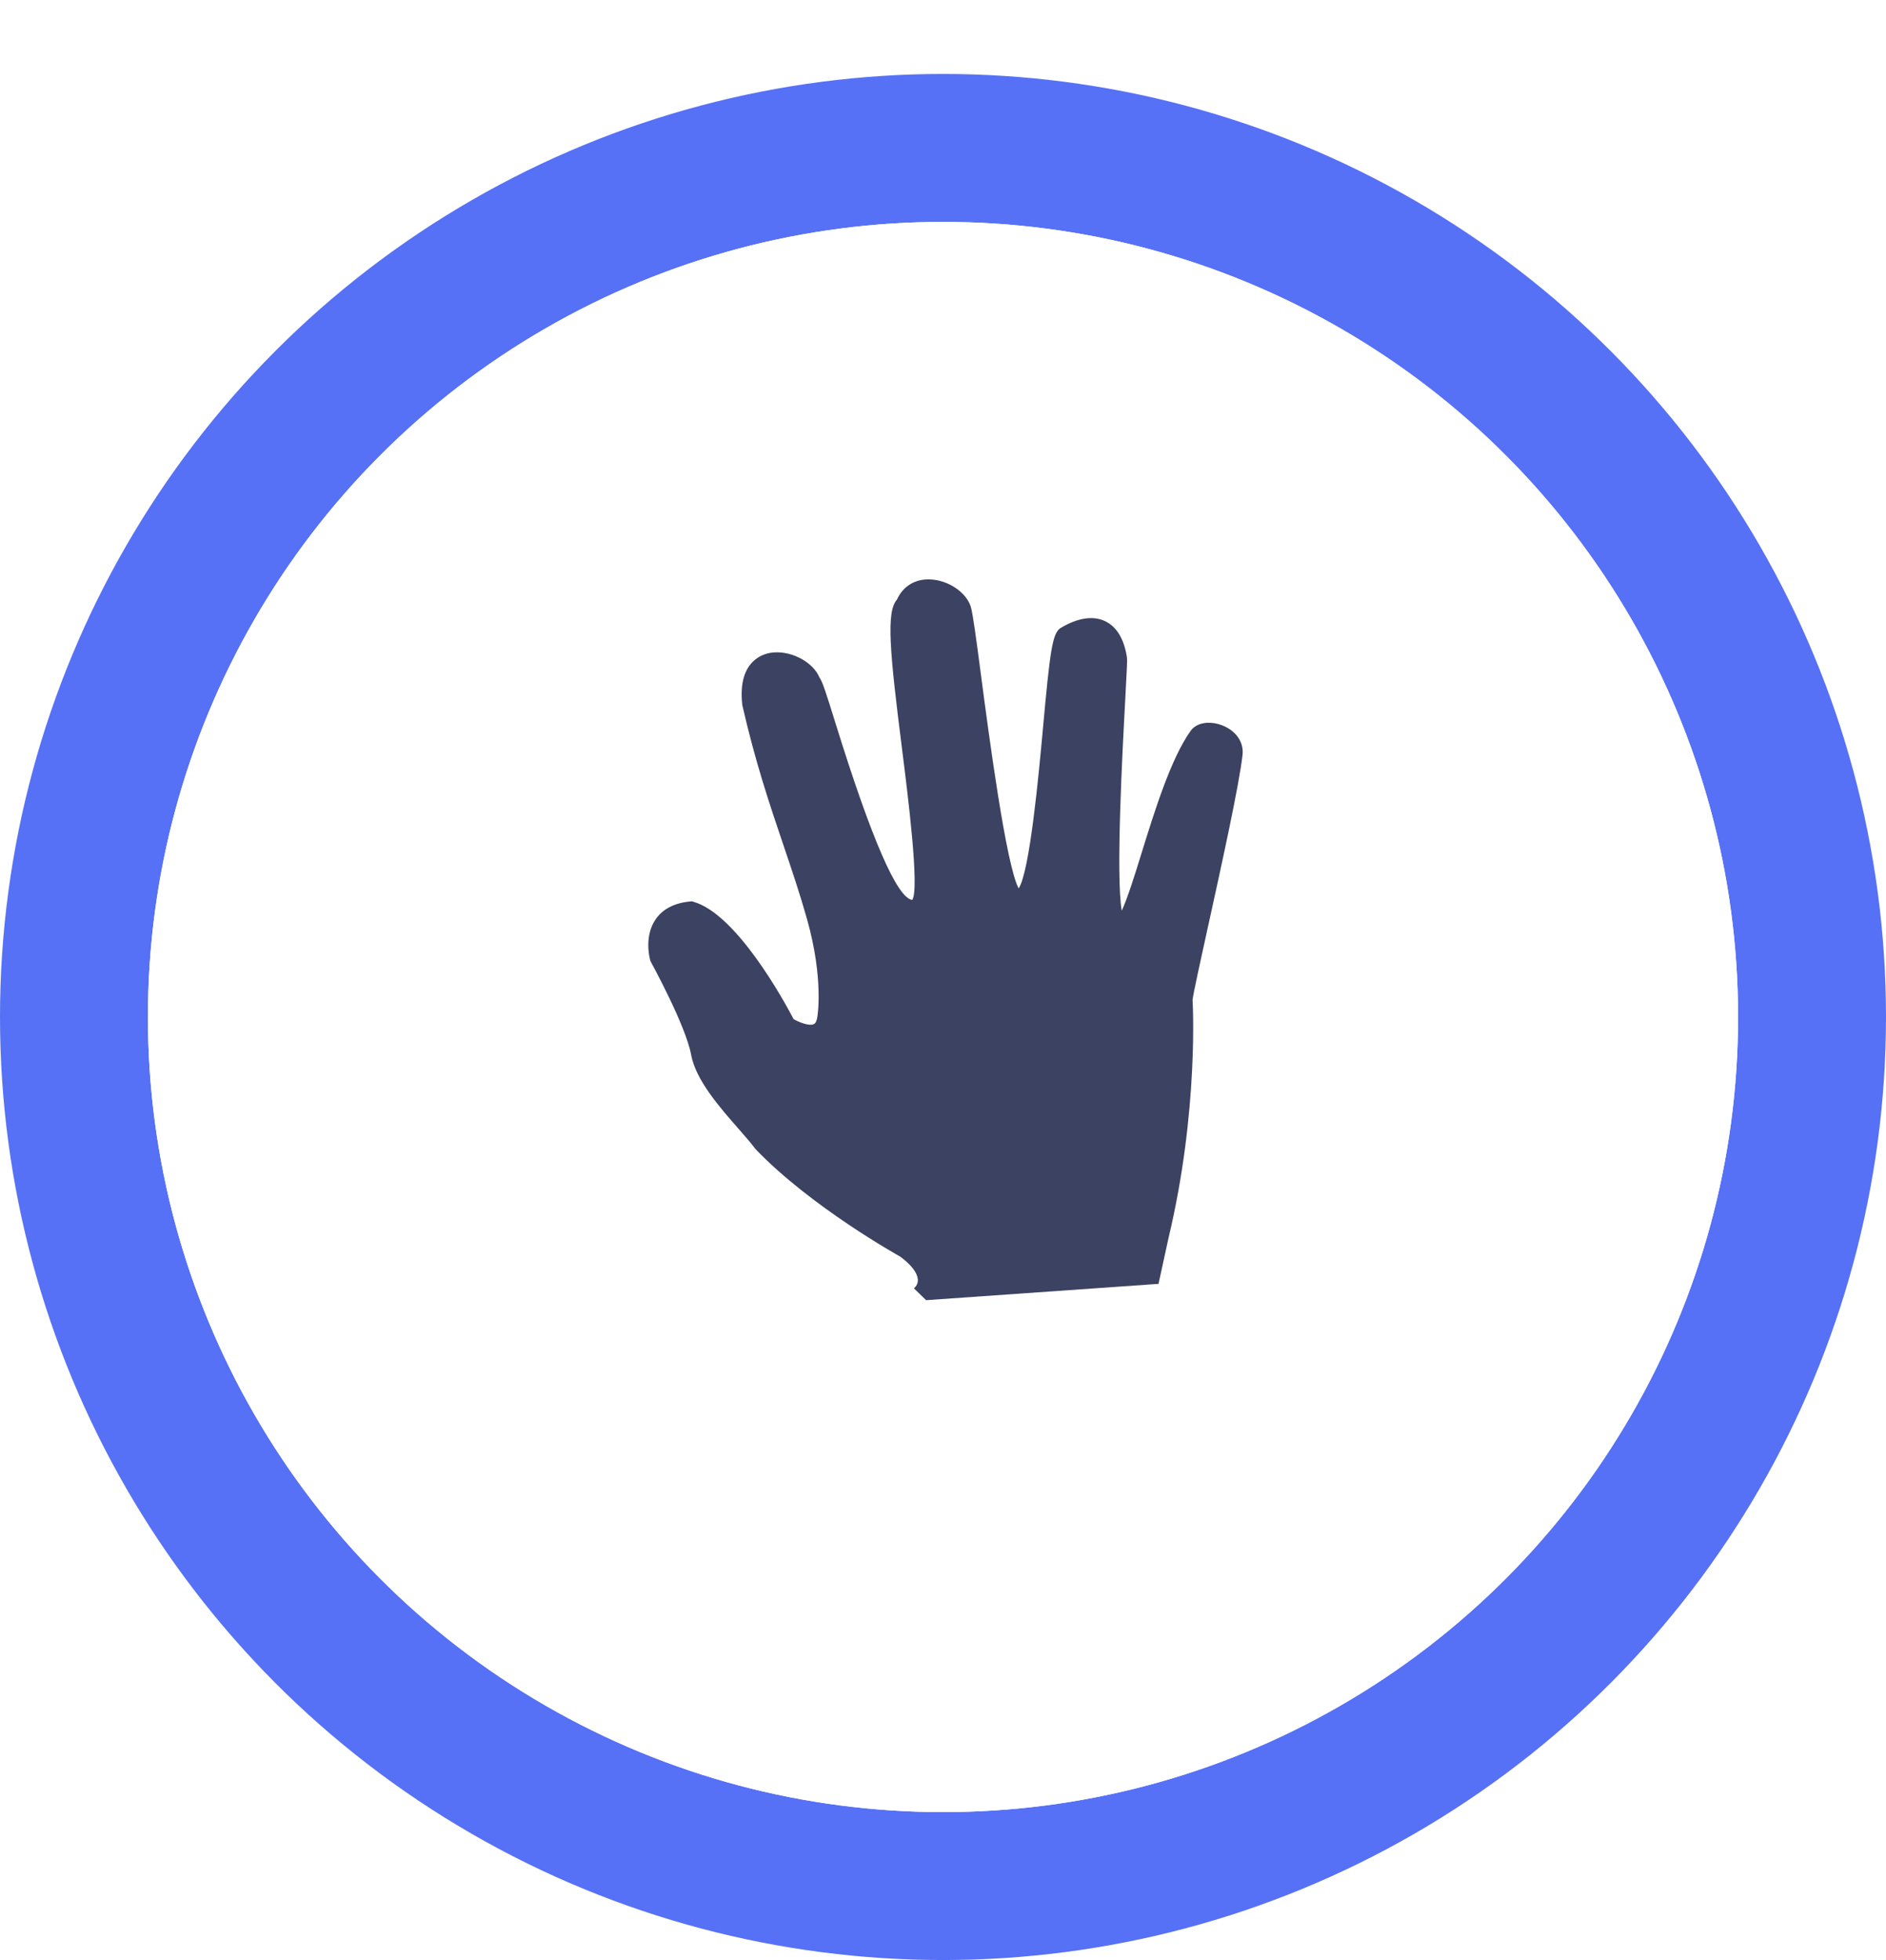 <svg width="153" height="159" viewBox="0 0 153 159" fill="none" xmlns="http://www.w3.org/2000/svg">
  <g filter="url(#filter0_d_1_34)">
    <circle cx="76.5" cy="76.5" r="64.5" fill="white" />
    <circle cx="76.5" cy="76.5" r="70.5" stroke="#5671F5" stroke-width="12" />
  </g>
  <g filter="url(#filter1_i_1_34)">
    <circle cx="76.5" cy="76.5" r="64.5" fill="white" />
  </g>
  <g clip-path="url(#clip0_1_34)">
    <path
      d="M99.125 58.832C98.733 58.678 98.313 58.611 97.893 58.634C97.323 58.674 96.864 58.905 96.591 59.284C94.987 61.532 93.672 65.777 92.612 69.189C92.126 70.766 91.472 72.877 91 73.879C90.507 71.072 91.064 60.789 91.28 56.829L91.283 56.765C91.433 54.014 91.453 53.531 91.421 53.319C91.183 51.81 90.578 50.819 89.622 50.376C88.656 49.926 87.402 50.126 86.05 50.939C85.373 51.349 85.185 52.755 84.604 59.129L84.602 59.157C84.282 62.659 83.544 70.723 82.637 72.067C81.614 70.187 80.206 59.512 79.598 54.891C79.173 51.655 78.925 49.797 78.758 49.236C78.408 48.06 76.928 47.06 75.463 47.004C74.243 46.944 73.243 47.564 72.765 48.642C71.871 49.637 72.187 52.934 73.175 60.744C73.645 64.462 74.615 72.139 74.005 73.001C72.786 72.868 70.695 68.059 67.79 58.702C66.974 56.082 66.722 55.294 66.472 54.949C65.978 53.747 64.3 52.82 62.796 52.925C62.669 52.934 62.544 52.95 62.419 52.974C61.632 53.13 59.835 53.855 60.219 57.2C61.279 61.837 62.432 65.241 63.55 68.546L63.573 68.612C64.242 70.592 64.875 72.462 65.463 74.537C66.848 79.437 66.309 82.477 66.303 82.512C66.257 82.824 66.16 83.015 66.015 83.082C65.953 83.109 65.887 83.124 65.82 83.127C65.38 83.157 64.722 82.867 64.383 82.677C63.607 81.195 59.747 74.133 56.249 73.153L56.123 73.116L55.996 73.128C54.713 73.249 53.77 73.734 53.193 74.569C52.279 75.889 52.658 77.571 52.749 77.909L52.801 78.029C52.829 78.08 55.635 83.194 56.069 85.573C56.443 87.613 58.38 89.823 59.938 91.599L60.002 91.672C60.51 92.252 60.948 92.755 61.294 93.22C65.813 97.933 72.959 101.897 73.017 101.93C73.909 102.587 74.404 103.223 74.457 103.77C74.481 103.977 74.424 104.185 74.297 104.35L74.142 104.512L75.13 105.472L93.983 104.148L94.787 100.464C97.273 90.062 96.754 81.192 96.745 81.134C96.755 80.807 97.451 77.651 98.011 75.101L98.028 75.036C99.145 69.956 100.533 63.636 100.8 61.233C100.916 60.205 100.258 59.261 99.125 58.832Z"
      fill="#3B4262" />
  </g>
  <defs>
    <filter id="filter0_d_1_34" x="0" y="0" width="153" height="159" filterUnits="userSpaceOnUse"
      color-interpolation-filters="sRGB">
      <feFlood flood-opacity="0" result="BackgroundImageFix" />
      <feColorMatrix in="SourceAlpha" type="matrix"
        values="0 0 0 0 0 0 0 0 0 0 0 0 0 0 0 0 0 0 127 0" result="hardAlpha" />
      <feOffset dy="6" />
      <feComposite in2="hardAlpha" operator="out" />
      <feColorMatrix type="matrix"
        values="0 0 0 0 0.282 0 0 0 0 0.395 0 0 0 0 0.958 0 0 0 0.75 0" />
      <feBlend mode="normal" in2="BackgroundImageFix" result="effect1_dropShadow_1_34" />
      <feBlend mode="normal" in="SourceGraphic" in2="effect1_dropShadow_1_34" result="shape" />
    </filter>
    <filter id="filter1_i_1_34" x="12" y="12" width="129" height="129" filterUnits="userSpaceOnUse"
      color-interpolation-filters="sRGB">
      <feFlood flood-opacity="0" result="BackgroundImageFix" />
      <feBlend mode="normal" in="SourceGraphic" in2="BackgroundImageFix" result="shape" />
      <feColorMatrix in="SourceAlpha" type="matrix"
        values="0 0 0 0 0 0 0 0 0 0 0 0 0 0 0 0 0 0 127 0" result="hardAlpha" />
      <feOffset dy="6" />
      <feComposite in2="hardAlpha" operator="arithmetic" k2="-1" k3="1" />
      <feColorMatrix type="matrix"
        values="0 0 0 0 0.729 0 0 0 0 0.749 0 0 0 0 0.835 0 0 0 0.5 0" />
      <feBlend mode="normal" in2="shape" result="effect1_innerShadow_1_34" />
    </filter>
    <clipPath id="clip0_1_34">
      <rect width="49" height="59" fill="white" transform="translate(52 47)" />
    </clipPath>
  </defs>
</svg>
  